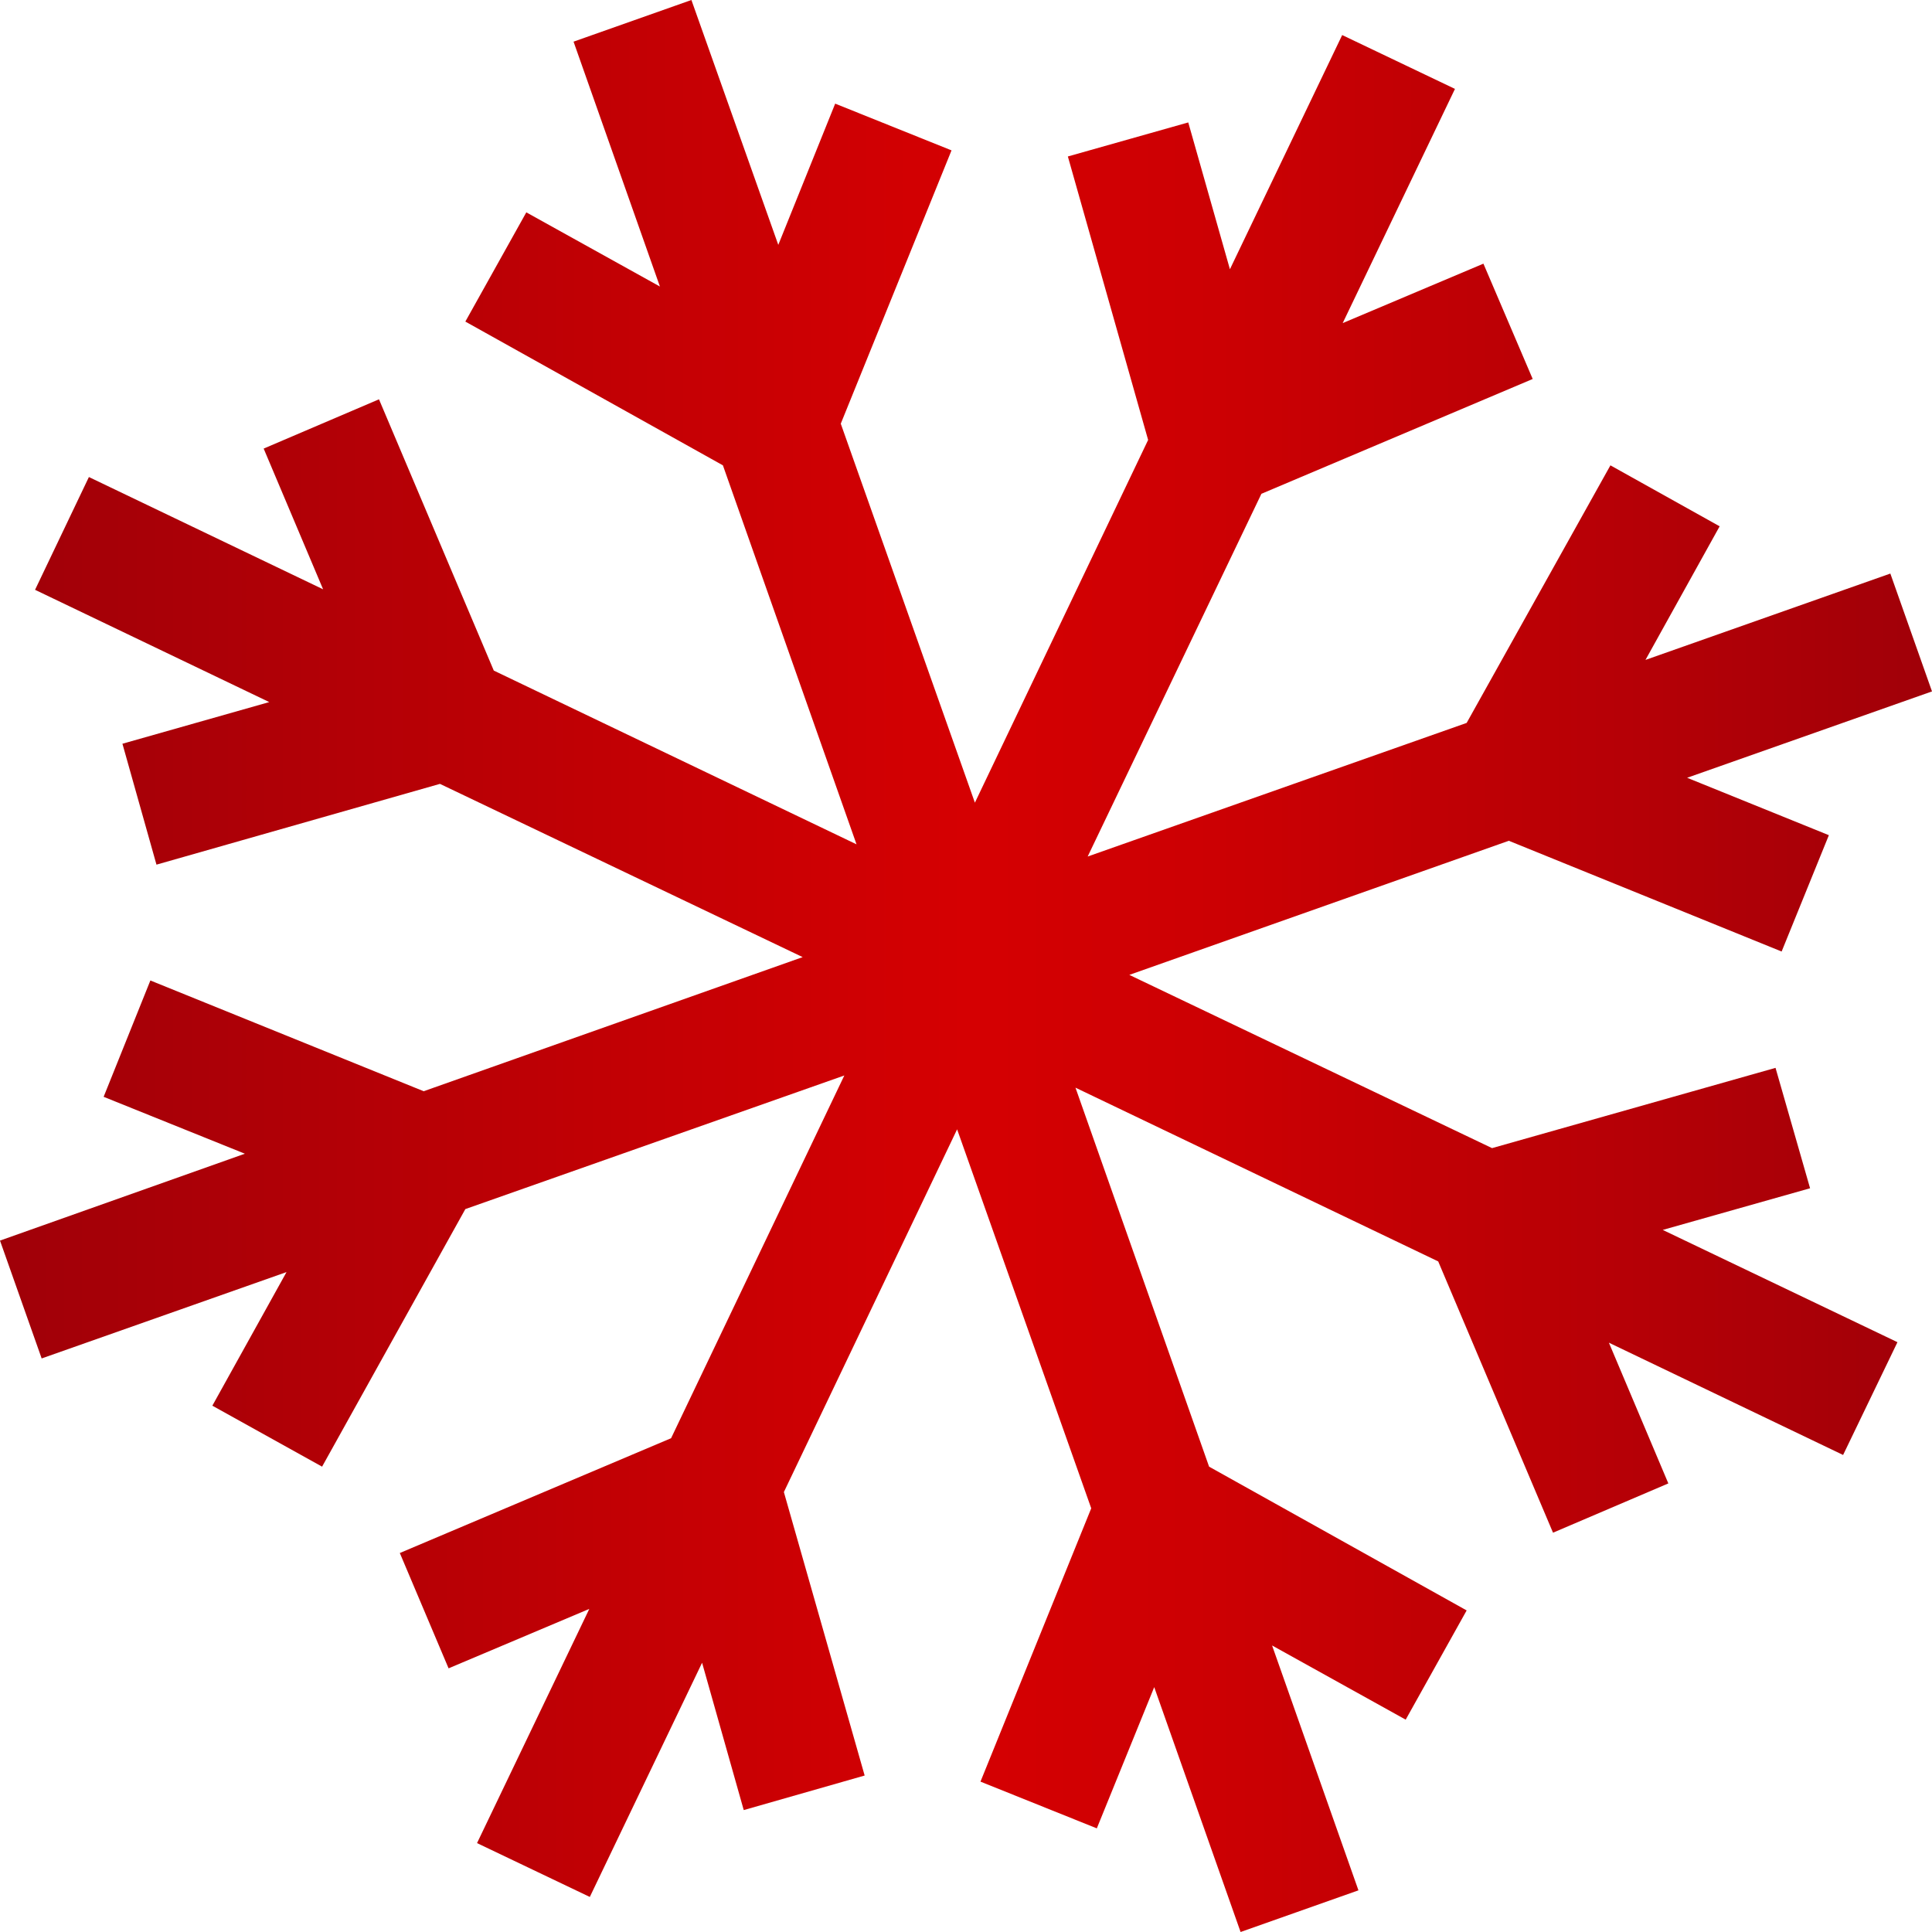 <svg xmlns="http://www.w3.org/2000/svg" xmlns:xlink="http://www.w3.org/1999/xlink" viewBox="0 0 38.03 38.03"><defs><style>.cls-1{fill:url(#Degradado_sin_nombre_71);}</style><linearGradient id="Degradado_sin_nombre_71" y1="19.02" x2="38.03" y2="19.02" gradientUnits="userSpaceOnUse"><stop offset="0" stop-color="#a00008"/><stop offset="0.5" stop-color="#d50002"/><stop offset="0.63" stop-color="#cc0003"/><stop offset="0.85" stop-color="#b50006"/><stop offset="1" stop-color="#a00008"/></linearGradient></defs><g id="Layer_2" data-name="Layer 2"><g id="OBJECTS"><polygon class="cls-1" points="7.46 7.86 9.72 13.2 16.86 16.62 14.23 9.16 9.16 6.33 10.36 4.18 12.99 5.64 11.29 0.82 13.61 0 15.32 4.82 16.44 2.04 18.73 2.96 16.55 8.34 19.19 15.8 22.6 8.66 21.02 3.08 23.39 2.41 24.21 5.3 26.42 0.69 28.64 1.75 26.43 6.36 29.2 5.19 30.17 7.46 24.83 9.72 21.41 16.86 28.87 14.23 31.7 9.16 33.85 10.36 32.39 12.99 37.21 11.29 38.03 13.61 33.21 15.31 36 16.44 35.07 18.73 29.7 16.55 22.23 19.19 29.37 22.6 34.95 21.02 35.63 23.39 32.73 24.21 37.35 26.42 36.28 28.64 31.67 26.43 32.84 29.2 30.57 30.17 28.31 24.83 21.17 21.41 23.8 28.87 28.87 31.7 27.67 33.85 25.04 32.39 26.74 37.21 24.42 38.03 22.72 33.21 21.59 35.99 19.3 35.07 21.48 29.69 18.84 22.23 15.43 29.37 17.02 34.95 14.64 35.63 13.82 32.73 11.61 37.34 9.39 36.28 11.6 31.67 8.83 32.84 7.87 30.57 13.21 28.31 16.62 21.17 9.16 23.8 6.34 28.87 4.18 27.67 5.64 25.04 0.82 26.74 0 24.42 4.82 22.71 2.04 21.59 2.96 19.3 8.34 21.48 15.8 18.84 8.66 15.43 3.08 17.02 2.41 14.64 5.3 13.82 0.69 11.61 1.75 9.39 6.36 11.6 5.19 8.83 7.46 7.86"/></g></g></svg>